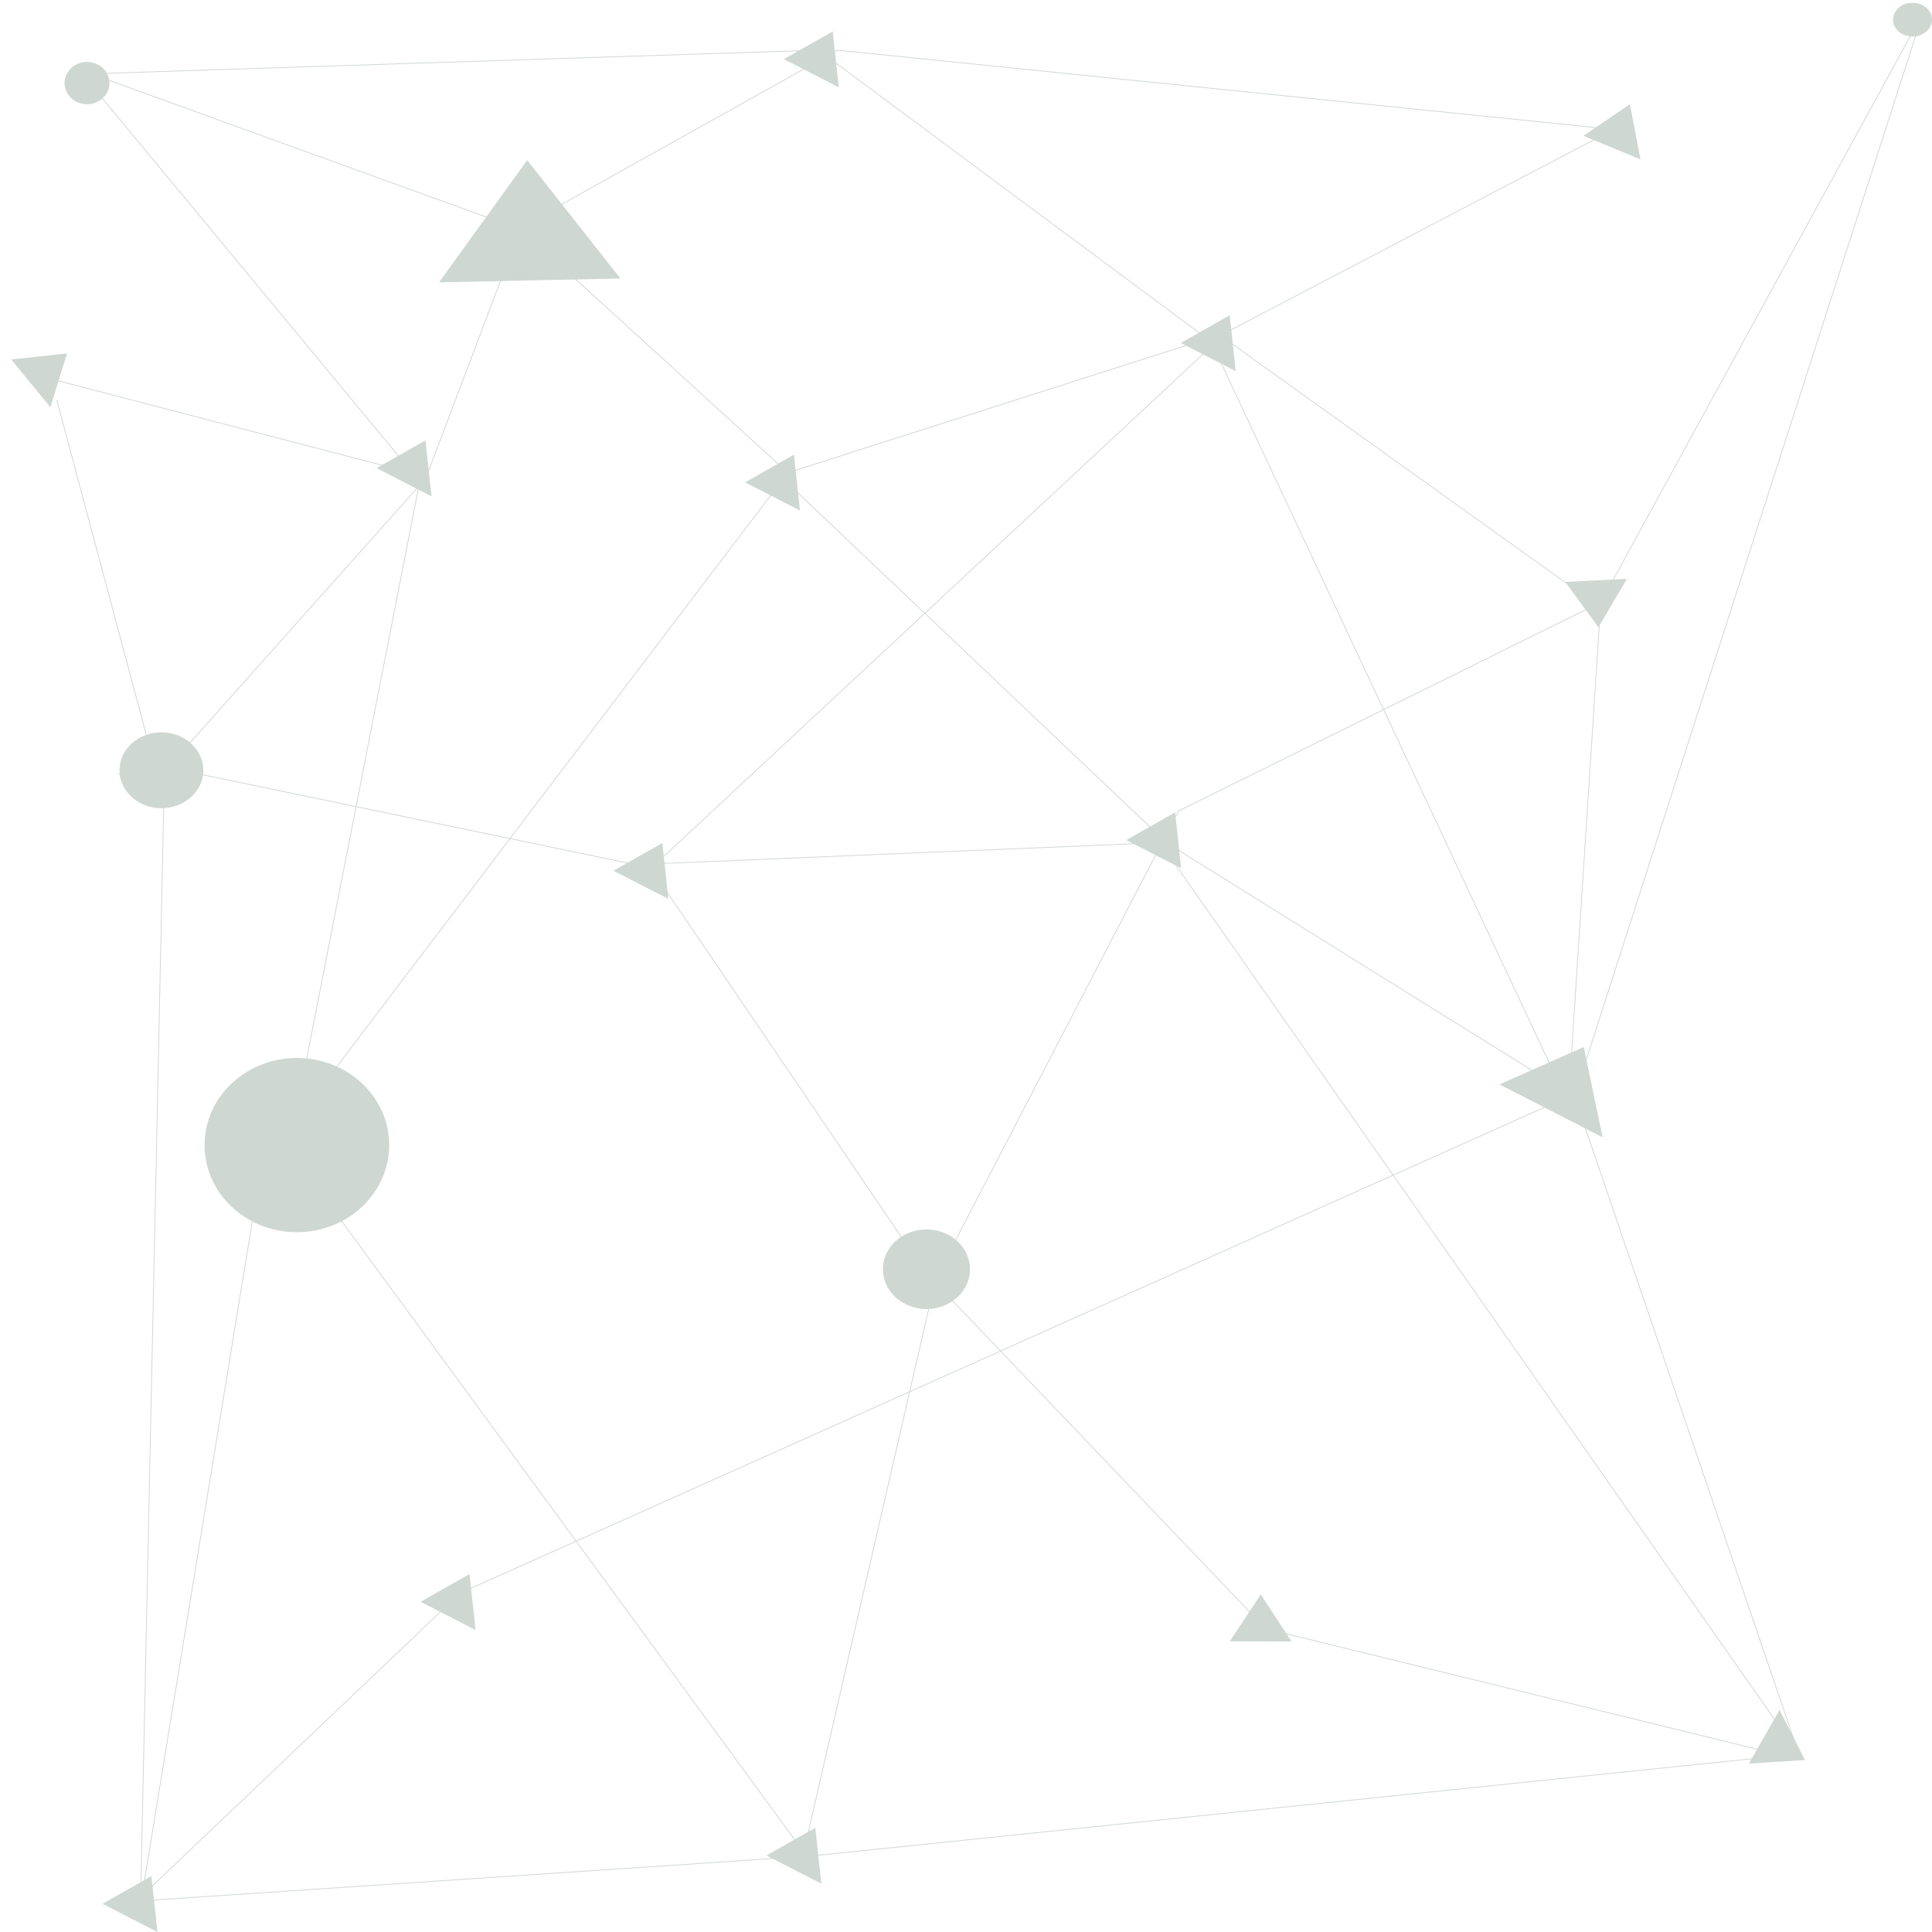 <?xml version="1.0" encoding="UTF-8" standalone="no"?>
<!DOCTYPE svg PUBLIC "-//W3C//DTD SVG 1.1//EN" "http://www.w3.org/Graphics/SVG/1.1/DTD/svg11.dtd">
<svg version="1.1" xmlns="http://www.w3.org/2000/svg" xmlns:xlink="http://www.w3.org/1999/xlink" preserveAspectRatio="xMidYMid meet" width="2500" height="2500" viewBox="0 0 2500 2500"><defs><path d="M1595.15 444.09L1599.06 480.27L1563.52 462.03L1527.98 443.79L1559.61 425.85L1591.24 407.92L1595.15 444.09Z" id="equCMoWeYK"></path><path d="M742.48 283.8L802.81 360.36L685.47 362.87L568.13 365.39L625.13 286.32L682.14 207.25L742.48 283.8Z" id="s6Bp3Vt8Ez"></path><path d="M75.95 492.12L65.17 526.87L39.8 496L14.44 465.13L50.58 461.25L86.73 457.37L75.95 492.12Z" id="e1wbMqZqoh"></path><path d="M554.46 606.03L558.36 642.2L522.83 623.96L487.29 605.73L518.92 587.79L550.55 569.85L554.46 606.03Z" id="P289qj2Rh3"></path><path d="M1031.28 624.47L1035.19 660.65L999.65 642.41L964.12 624.17L995.74 606.24L1027.37 588.3L1031.28 624.47Z" id="TsZNX8YphU"></path><path d="M1081.46 76.84L1085.36 113.01L1049.83 94.77L1014.29 76.54L1045.92 58.6L1077.55 40.66L1081.46 76.84Z" id="PbiTjSymsH"></path><path d="M220.3 1001.64L224.2 1037.81L188.67 1019.57L153.13 1001.34L184.76 983.4L216.39 965.46L220.3 1001.64Z" id="Hcr34dOZFv"></path><path d="M860.96 1127.02L864.87 1163.19L829.33 1144.95L793.8 1126.72L825.42 1108.78L857.05 1090.84L860.96 1127.02Z" id="thvRLmmCN0"></path><path d="M1214.91 1645.27L1218.82 1681.45L1183.28 1663.21L1147.75 1644.97L1179.38 1627.03L1211.01 1609.1L1214.91 1645.27Z" id="PCXN1uB0kF"></path><path d="M1524.5 1087.39L1528.4 1123.56L1492.87 1105.32L1457.33 1087.09L1488.96 1069.15L1520.59 1051.21L1524.5 1087.39Z" id="GdWt3c5YCN"></path><path d="M366.38 1486.07L370.29 1522.25L334.75 1504.01L299.22 1485.77L330.85 1467.83L362.47 1449.9L366.38 1486.07Z" id="CykwVLdBU1"></path><path d="M2115.94 170.53L2122.79 206.26L2085.89 191L2048.98 175.73L2079.03 155.26L2109.09 134.8L2115.94 170.53Z" id="zhGOJ6y31Q"></path><path d="M2046.9 782.39L2025.43 753.02L2065.32 751.02L2105.2 749.02L2086.78 780.39L2068.36 811.76L2046.9 782.39Z" id="xw3a6iF35L"></path><path d="M2061.59 1413.29L2073.79 1471.74L2007.05 1437.48L1940.31 1403.23L1994.84 1379.03L2049.39 1354.84L2061.59 1413.29Z" id="C2mpZET7DZ"></path><path d="M611.45 2073L615.36 2109.17L579.82 2090.93L544.29 2072.7L575.92 2054.76L607.54 2036.82L611.45 2073Z" id="f8ckS7WQMl"></path><path d="M1651.35 2093.65L1671.23 2124.11L1631.3 2124.01L1591.36 2123.9L1611.41 2093.55L1631.46 2063.2L1651.35 2093.65Z" id="rASOP2raQr"></path><path d="M199.82 2463.83L203.72 2500L168.19 2481.76L132.65 2463.53L164.28 2445.59L195.91 2427.65L199.82 2463.83Z" id="z9vg3sgfil"></path><path d="M1058.93 2401.31L1062.84 2437.48L1027.3 2419.24L991.76 2401.01L1023.39 2383.07L1055.02 2365.13L1058.93 2401.31Z" id="rndWITUxim"></path><path d="M2299.37 2279.78L2263.08 2282.05L2282.9 2247.34L2302.72 2212.64L2319.18 2245.08L2335.65 2277.52L2299.37 2279.78Z" id="u7CD67H5UB"></path><path d="M115.15 106.38L521.32 596.91" id="YzA7TJhIKJ"></path><path d="M550.96 618.97L212.79 998.25L182.05 2454.71L595.36 2061.53L2030 1418.78L2070.99 786.28L1579.12 434.13L2088.07 167.46L1083.82 64.89L673.93 293.96L550.96 618.97Z" id="p261uFEFYZ"></path><path d="M73.52 517.77L199.7 989.57L841.87 1122.91L1197.12 1646.01L1637.76 2107.56L2307.26 2271.66L1050.24 2401.58L182.62 2459.7L343.16 1478.48" id="zdipp4xRLN"></path><path d="M362.28 1476.95L1013.42 619.74L1510.16 1091.04L2020.33 1408.65L1567.22 442.15L1070.47 73.31" id="AnvpNiL1ls"></path><path d="M1063.9 64.7L117.72 95.47L674.5 297.19L1019.5 611.73L1586.52 430.52L848.7 1117.72L1501.13 1090.37L2327.75 2269.9L2037.41 1418.59L2488.3 16.84L2071.57 779.25L1525.04 1049.35L1210.78 1654.49L1039.99 2396.4L373.91 1486.97L544.7 615.14L59.65 488.65" id="Vu6sszQY20"></path><path d="M2500 25.44C2500 37.49 2488.7 47.26 2474.78 47.26C2460.87 47.26 2449.57 37.49 2449.57 25.44C2449.57 13.4 2460.87 3.62 2474.78 3.62C2488.7 3.62 2500 13.4 2500 25.44Z" id="axM7ZEpkZL"></path><path d="M1255.19 1642.37C1255.19 1670.79 1229.93 1693.87 1198.83 1693.87C1167.72 1693.87 1142.46 1670.79 1142.46 1642.37C1142.46 1613.94 1167.72 1590.86 1198.83 1590.86C1229.93 1590.86 1255.19 1613.94 1255.19 1642.37Z" id="M4lb5UR53Z"></path><path d="M263.12 996.72C263.12 1023.81 238.81 1045.81 208.87 1045.81C178.93 1045.81 154.62 1023.81 154.62 996.72C154.62 969.62 178.93 947.63 208.87 947.63C238.81 947.63 263.12 969.62 263.12 996.72Z" id="YufGqTPlv6"></path><path d="M141.63 107.5C141.63 122.59 128.62 134.85 112.6 134.85C96.57 134.85 83.56 122.59 83.56 107.5C83.56 92.4 96.57 80.15 112.6 80.15C128.62 80.15 141.63 92.4 141.63 107.5Z" id="fkWFQlnjIw"></path><path d="M503.63 1481.74C503.63 1543.96 450.09 1594.48 384.15 1594.48C318.21 1594.48 264.67 1543.96 264.67 1481.74C264.67 1419.51 318.21 1369 384.15 1369C450.09 1369 503.63 1419.51 503.63 1481.74Z" id="ihvBJvx0XO"></path></defs><g visibility="visible"><g visibility="visible"><g><use xlink:href="#equCMoWeYK" opacity="1" fill="#cfd7d2" fill-opacity="1"></use></g><g><use xlink:href="#s6Bp3Vt8Ez" opacity="1" fill="#cfd7d2" fill-opacity="1"></use></g><g><use xlink:href="#e1wbMqZqoh" opacity="1" fill="#cfd7d2" fill-opacity="1"></use></g><g><use xlink:href="#P289qj2Rh3" opacity="1" fill="#cfd7d2" fill-opacity="1"></use></g><g><use xlink:href="#TsZNX8YphU" opacity="1" fill="#cfd7d2" fill-opacity="1"></use></g><g><use xlink:href="#PbiTjSymsH" opacity="1" fill="#cfd7d2" fill-opacity="1"></use></g><g><use xlink:href="#Hcr34dOZFv" opacity="1" fill="#cfd7d2" fill-opacity="1"></use></g><g><use xlink:href="#thvRLmmCN0" opacity="1" fill="#cfd7d2" fill-opacity="1"></use></g><g><use xlink:href="#PCXN1uB0kF" opacity="1" fill="#cfd7d2" fill-opacity="1"></use></g><g><use xlink:href="#GdWt3c5YCN" opacity="1" fill="#cfd7d2" fill-opacity="1"></use></g><g><use xlink:href="#CykwVLdBU1" opacity="1" fill="#cfd7d2" fill-opacity="1"></use></g><g><use xlink:href="#zhGOJ6y31Q" opacity="1" fill="#cfd7d2" fill-opacity="1"></use></g><g><use xlink:href="#xw3a6iF35L" opacity="1" fill="#cfd7d2" fill-opacity="1"></use></g><g><use xlink:href="#C2mpZET7DZ" opacity="1" fill="#cfd7d2" fill-opacity="1"></use></g><g><use xlink:href="#f8ckS7WQMl" opacity="1" fill="#cfd7d2" fill-opacity="1"></use></g><g><use xlink:href="#rASOP2raQr" opacity="1" fill="#cfd7d2" fill-opacity="1"></use></g><g><use xlink:href="#z9vg3sgfil" opacity="1" fill="#cfd7d2" fill-opacity="1"></use></g><g><use xlink:href="#rndWITUxim" opacity="1" fill="#cfd7d2" fill-opacity="1"></use></g><g><use xlink:href="#u7CD67H5UB" opacity="1" fill="#cfd7d2" fill-opacity="1"></use></g><g><use xlink:href="#YzA7TJhIKJ" opacity="1" fill="#cfd7d2" fill-opacity="1"></use><g><use xlink:href="#YzA7TJhIKJ" opacity="1" fill-opacity="0" stroke="#cfd7d2" stroke-width="1" stroke-opacity="1"></use></g></g><g><g><use xlink:href="#p261uFEFYZ" opacity="1" fill-opacity="0" stroke="#cfd7d2" stroke-width="1" stroke-opacity="1"></use></g></g><g><g><use xlink:href="#zdipp4xRLN" opacity="1" fill-opacity="0" stroke="#cfd7d2" stroke-width="1" stroke-opacity="1"></use></g></g><g><g><use xlink:href="#AnvpNiL1ls" opacity="1" fill-opacity="0" stroke="#cfd7d2" stroke-width="1" stroke-opacity="1"></use></g></g><g><g><use xlink:href="#Vu6sszQY20" opacity="1" fill-opacity="0" stroke="#cfd7d2" stroke-width="1" stroke-opacity="1"></use></g></g><g><use xlink:href="#axM7ZEpkZL" opacity="1" fill="#cfd7d2" fill-opacity="1"></use></g><g><use xlink:href="#M4lb5UR53Z" opacity="1" fill="#cfd7d2" fill-opacity="1"></use></g><g><use xlink:href="#YufGqTPlv6" opacity="1" fill="#cfd7d2" fill-opacity="1"></use></g><g><use xlink:href="#fkWFQlnjIw" opacity="1" fill="#cfd7d2" fill-opacity="1"></use></g><g><use xlink:href="#ihvBJvx0XO" opacity="1" fill="#cfd7d2" fill-opacity="1"></use></g></g></g></svg>